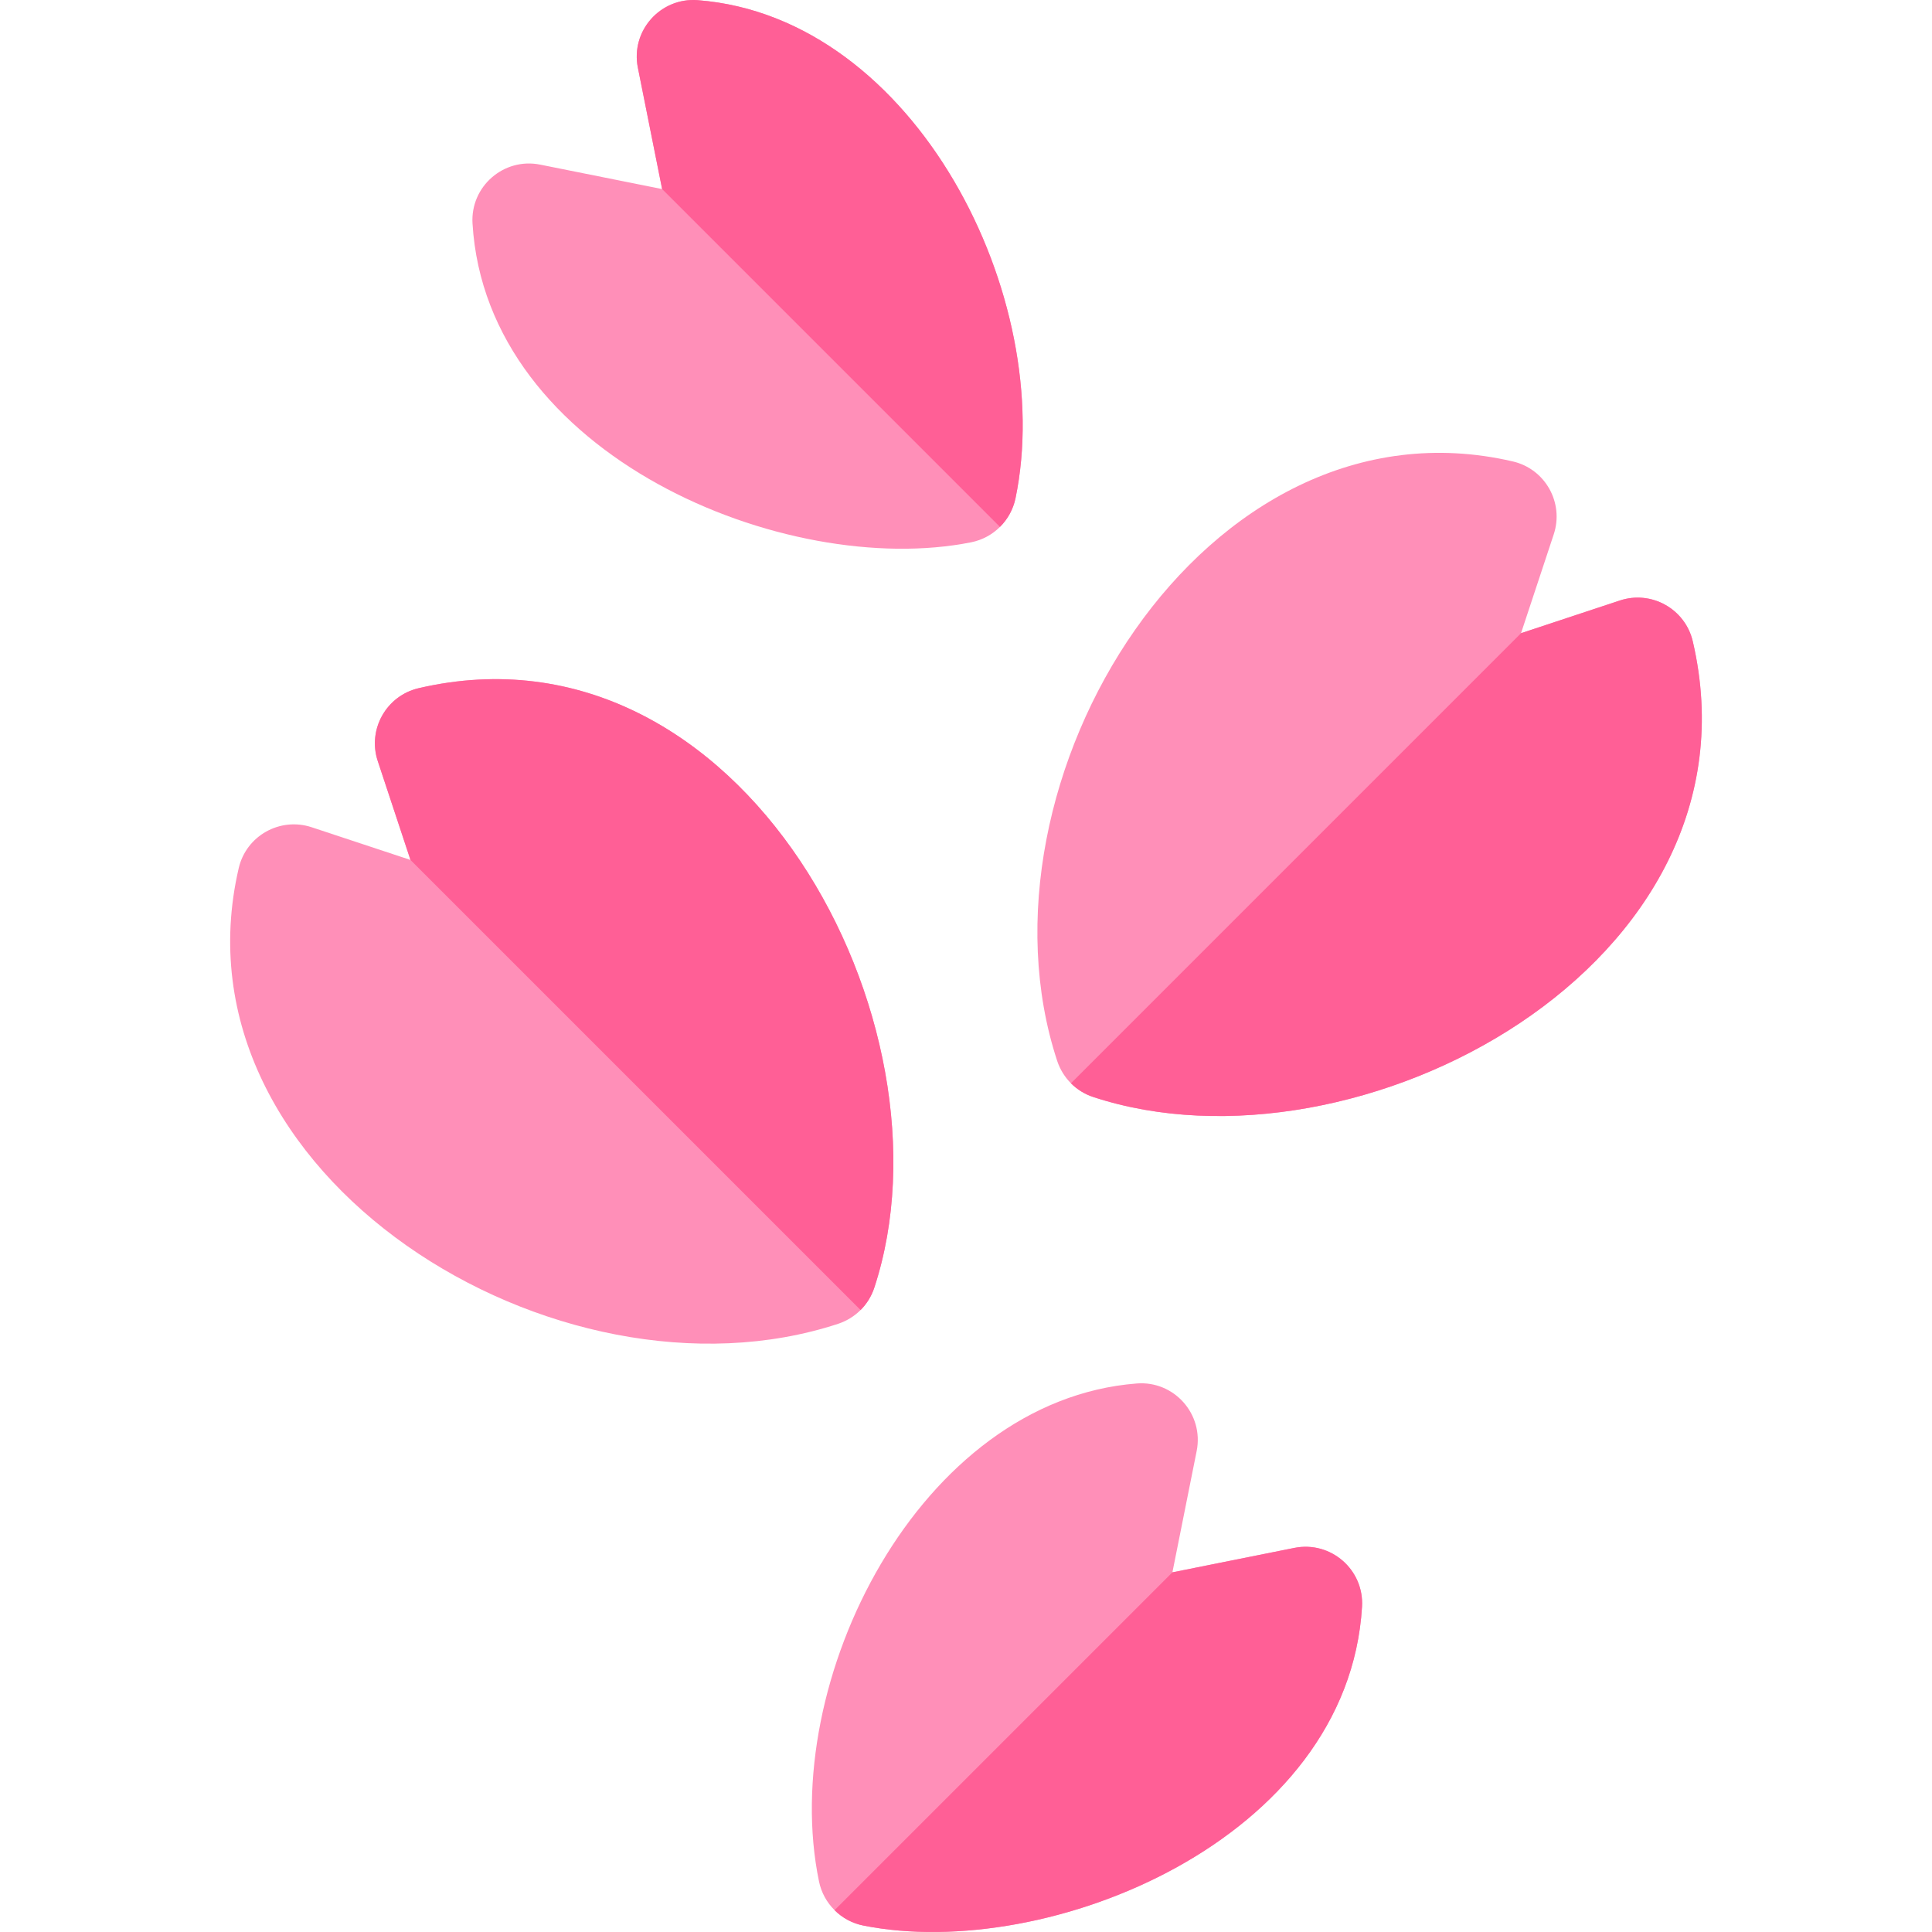 <svg id="Capa_1" enable-background="new 0 0 512.005 512.005" height="512" viewBox="0 0 512.005 512.005" width="512" xmlns="http://www.w3.org/2000/svg"><g><path d="m110.963 182.376c-8.59 1.99-13.62 10.95-10.85 19.32l8.67 26.2-26.2-8.67c-8.36-2.76-17.33 2.24-19.32 10.85-18.91 81.34 84.64 145.16 158.88 120.74 2.26-.75 4.28-2.01 5.92-3.64 1.64-1.64 2.9-3.66 3.64-5.92 22.99-69.911-35.13-178.791-120.74-158.88z" fill="#ff8fb8"/><path d="m231.703 341.255c-.74 2.26-2 4.28-3.64 5.92l-119.28-119.28-8.67-26.2c-2.77-8.37 2.26-17.33 10.85-19.32 85.61-19.91 143.73 88.97 120.74 158.88z" fill="#ff5f96"/><g><path d="m343.033 410.209-32.33 6.48 6.43-32.15c1.95-9.76-5.97-18.68-15.87-17.9-57.53 4.46-95.2 79.01-84.21 132 .61 2.94 2.07 5.55 4.12 7.58 2.04 2.05 4.68 3.49 7.64 4.08 48.87 9.74 128.45-22.74 132.14-84.48.59-9.82-8.27-17.529-17.92-15.61z" fill="#ff8fb8"/><path d="m360.953 425.82c-3.69 61.74-83.27 94.22-132.14 84.48-2.96-.59-5.6-2.03-7.64-4.08l89.53-89.53 32.33-6.48c9.65-1.92 18.51 5.789 17.92 15.61z" fill="#ff5f96"/></g><path d="m448.613 169.985c-1.99-8.58-10.93-13.62-19.32-10.85l-26.2 8.67 8.67-26.2c2.77-8.38-2.26-17.33-10.85-19.32-81.61-18.98-145.05 84.98-120.74 158.88.75 2.26 2.01 4.28 3.64 5.92 1.64 1.64 3.66 2.9 5.92 3.64 69.77 22.95 178.81-35.019 158.88-120.74z" fill="#ff8fb8"/><path d="m289.733 290.725c-2.26-.74-4.28-2-5.92-3.64l119.28-119.28 26.2-8.67c8.39-2.77 17.33 2.27 19.32 10.85 19.93 85.721-89.11 143.69-158.88 120.74z" fill="#ff5f96"/><path d="m184.913.045c-9.9-.76-17.82 8.14-15.87 17.9l6.43 32.16-32.33-6.48c-9.64-1.93-18.51 5.79-17.92 15.6 3.68 61.6 83.11 94.26 132.14 84.49 2.96-.59 5.6-2.04 7.64-4.08 2.05-2.03 3.5-4.64 4.12-7.58 10.95-52.76-26.34-127.52-84.21-132.01z" fill="#ff8fb8"/><path d="m269.123 132.055c-.62 2.94-2.07 5.55-4.12 7.58l-89.53-89.53-6.43-32.16c-1.95-9.76 5.97-18.66 15.87-17.9 57.87 4.49 95.16 79.25 84.21 132.01z" fill="#ff5f96"/></g></svg>